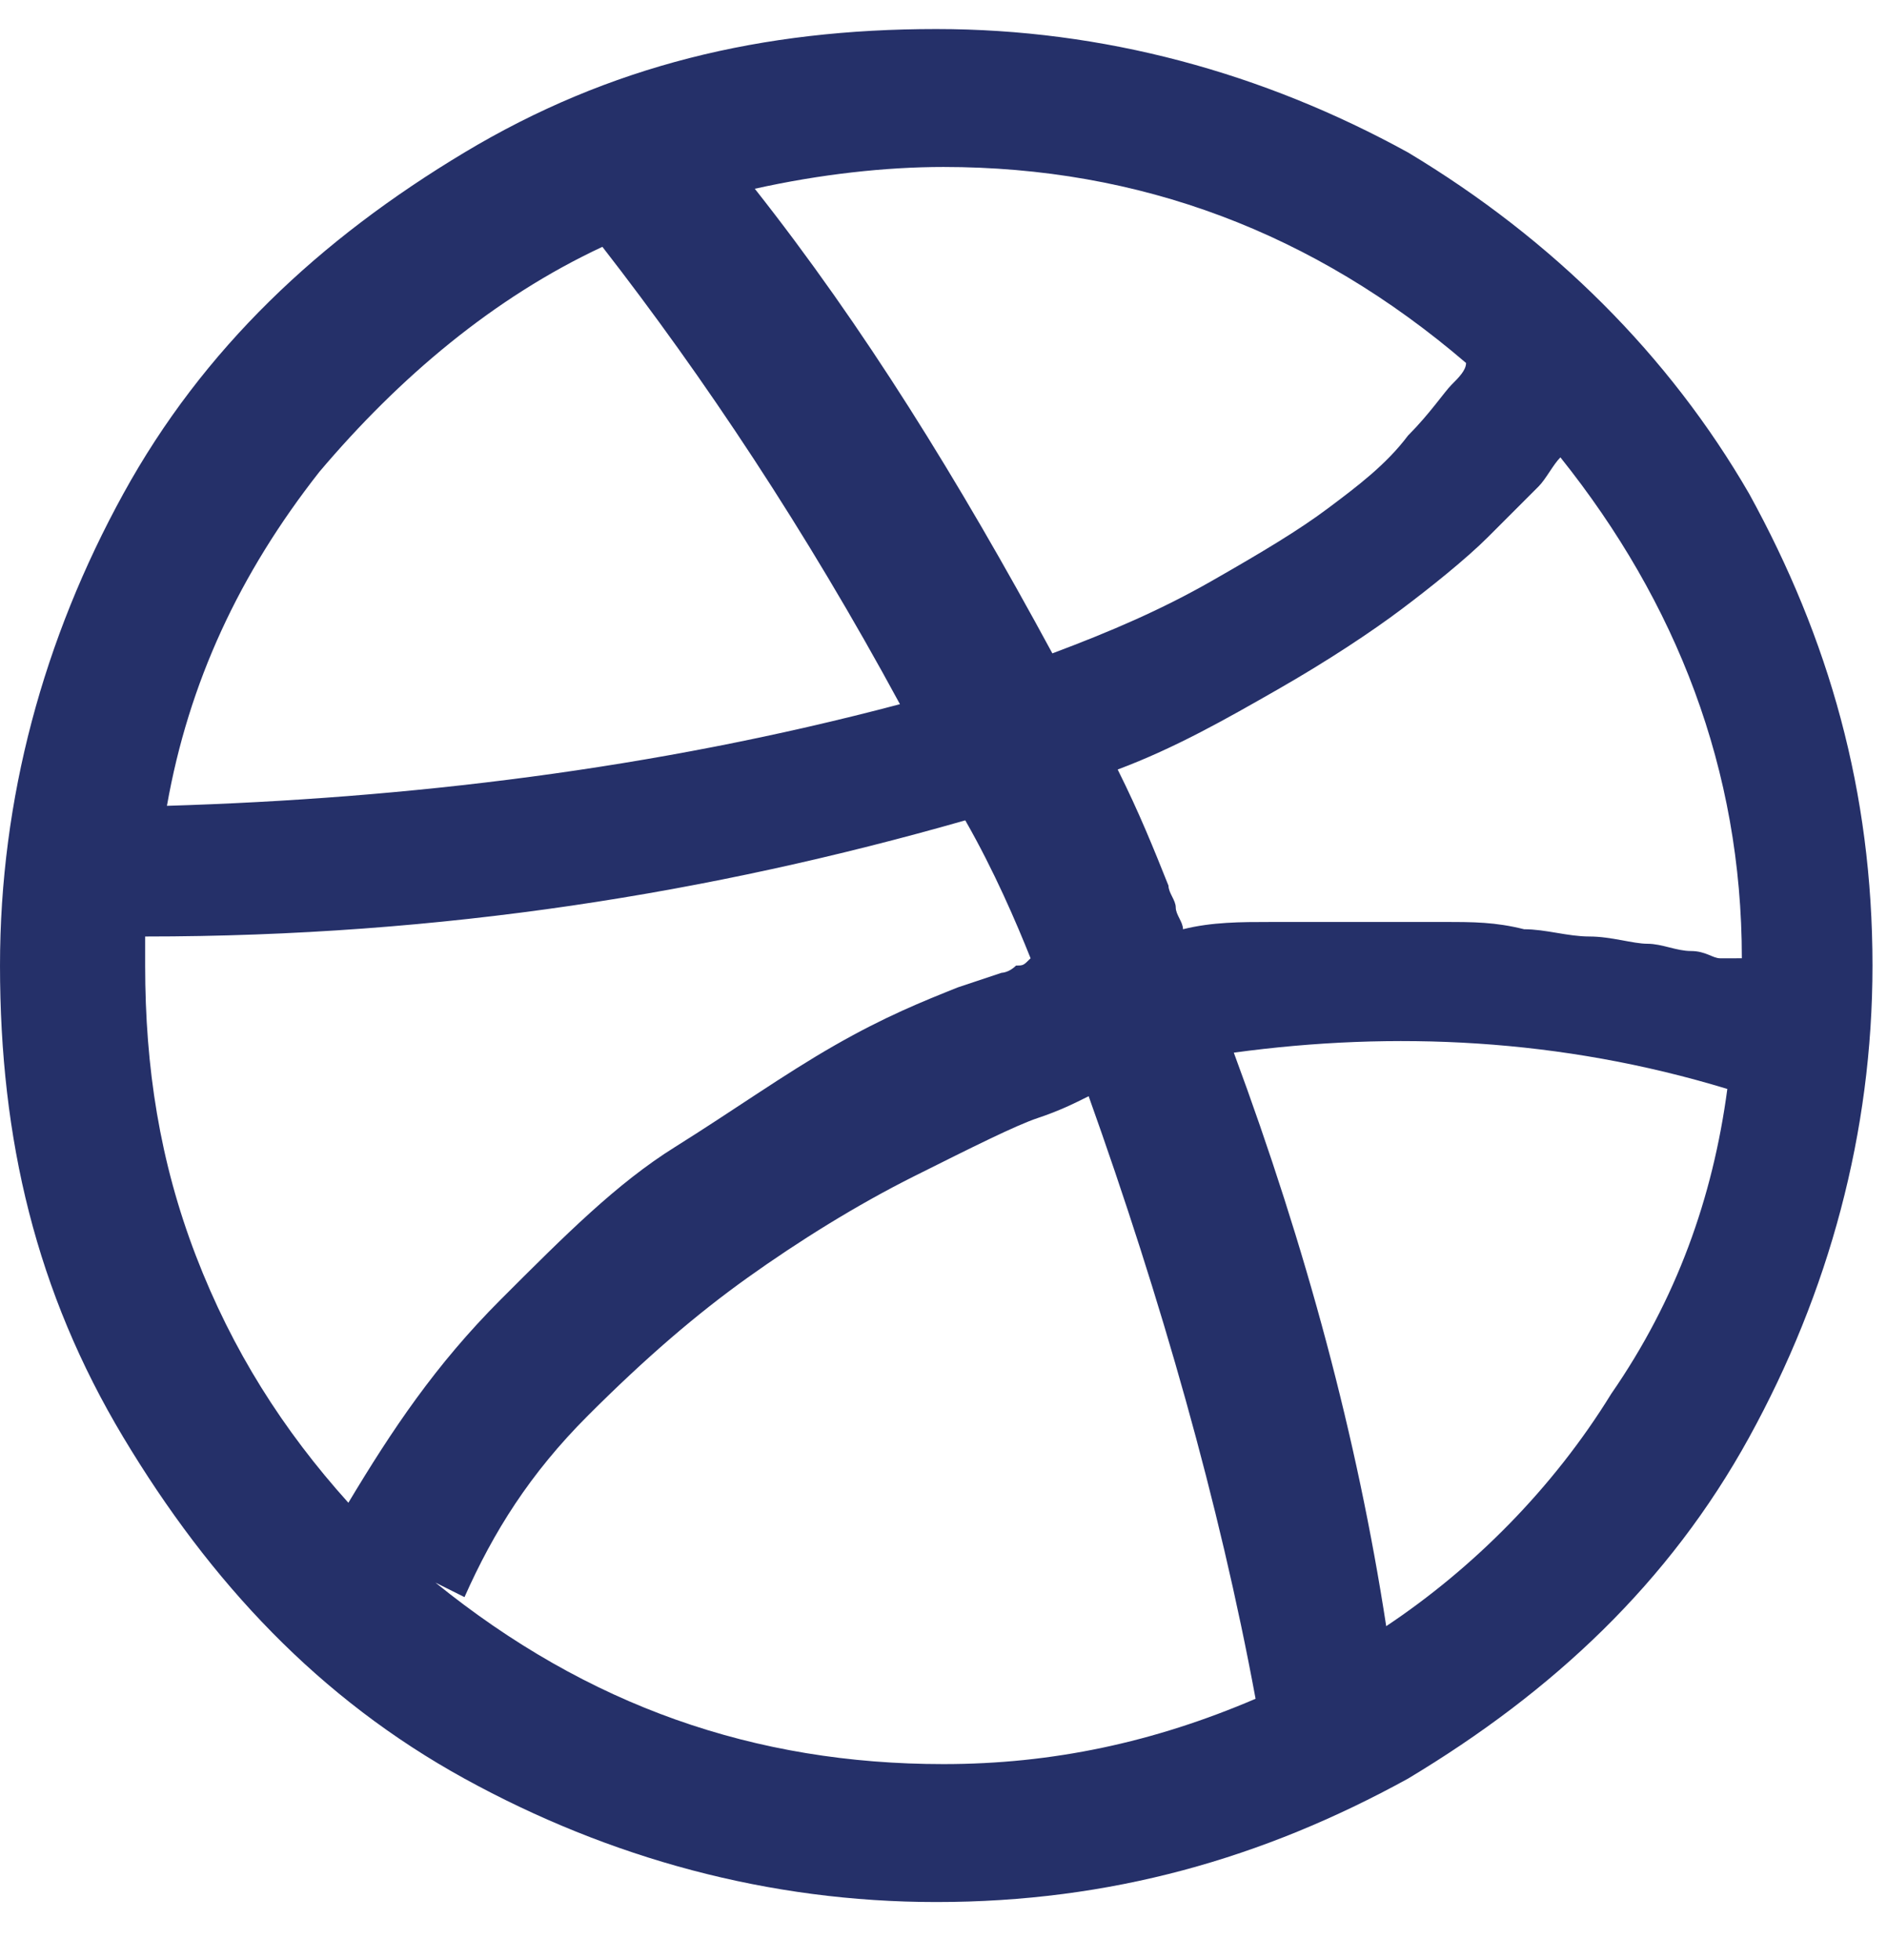 <?xml version="1.0" encoding="utf-8"?>
<!-- Generator: Adobe Illustrator 22.0.1, SVG Export Plug-In . SVG Version: 6.00 Build 0)  -->
<svg version="1.1" id="Layer_1" xmlns="http://www.w3.org/2000/svg" xmlns:xlink="http://www.w3.org/1999/xlink" x="0px" y="0px"
	 width="26px" height="27px" viewBox="0 0 26 27" style="enable-background:new 0 0 26 27;" xml:space="preserve">
<style type="text/css">
	.st0{enable-background:new    ;}
	.st1{fill:#253069;}
</style>
<title></title>
<desc>Created with Sketch.</desc>
<g id="studio-big-letter-light_x40_2x" transform="translate(-917, -7329)">
	<g id="footer" transform="translate(0, 7182)">
		<g id="social" transform="translate(330, 120)">
			<g id="icon-copy-3" transform="translate(560, 0)">
				<g class="st0">
					<path class="st1" d="M51.1,33.8c1.1,2,1.7,4.1,1.7,6.5c0,2.3-0.6,4.5-1.7,6.5s-2.7,3.5-4.7,4.7c-2,1.1-4.1,1.7-6.5,1.7
						c-2.3,0-4.5-0.6-6.5-1.7s-3.5-2.7-4.7-4.7s-1.7-4.1-1.7-6.5c0-2.3,0.6-4.5,1.7-6.5s2.7-3.5,4.7-4.7s4.1-1.7,6.5-1.7
						c2.3,0,4.5,0.6,6.5,1.7C48.4,30.3,50,31.9,51.1,33.8z M41.2,40.2c-0.2-0.5-0.5-1.2-0.9-1.9c-3.5,1-7.2,1.6-11.3,1.6
						c0,0.1,0,0.2,0,0.4c0,1.4,0.2,2.7,0.7,4c0.5,1.3,1.2,2.4,2.1,3.4c0.6-1,1.2-1.9,2.1-2.8s1.6-1.6,2.4-2.1s1.5-1,2.2-1.4
						c0.7-0.4,1.2-0.6,1.7-0.8l0.6-0.2c0,0,0.1,0,0.2-0.1C41.1,40.3,41.1,40.3,41.2,40.2z M39.4,36.7c-1.3-2.4-2.7-4.5-4.1-6.3
						c-1.5,0.7-2.8,1.8-3.9,3.1c-1.1,1.4-1.8,2.9-2.1,4.6C32.6,38,36,37.6,39.4,36.7z M44.3,50.4c-0.5-2.7-1.3-5.5-2.3-8.3h0l0,0
						c-0.2,0.1-0.4,0.2-0.7,0.3c-0.3,0.1-0.9,0.4-1.7,0.8s-1.6,0.9-2.3,1.4c-0.7,0.5-1.4,1.1-2.2,1.9c-0.8,0.8-1.3,1.6-1.7,2.5
						L33,48.8c2.1,1.7,4.4,2.5,7,2.5C41.5,51.3,42.9,51,44.3,50.4z M37.4,29.6C37.4,29.6,37.3,29.6,37.4,29.6
						C37.3,29.6,37.4,29.6,37.4,29.6z M47.2,32c-2.1-1.8-4.5-2.7-7.2-2.7c-0.8,0-1.7,0.1-2.6,0.3c1.5,1.9,2.8,4,4.1,6.4
						c0.8-0.3,1.5-0.6,2.2-1c0.7-0.4,1.2-0.7,1.6-1c0.4-0.3,0.8-0.6,1.1-1c0.3-0.3,0.5-0.6,0.6-0.7C47.1,32.2,47.2,32.1,47.2,32z
						 M51,40.2c0-2.6-0.9-4.9-2.5-6.9l0,0c-0.1,0.1-0.2,0.3-0.3,0.4c-0.1,0.1-0.4,0.4-0.7,0.7s-0.8,0.7-1.2,1
						c-0.4,0.3-1,0.7-1.7,1.1c-0.7,0.4-1.4,0.8-2.2,1.1c0.3,0.6,0.5,1.1,0.7,1.6c0,0.1,0.1,0.2,0.1,0.3c0,0.1,0.1,0.2,0.1,0.3
						c0.4-0.1,0.8-0.1,1.2-0.1c0.4,0,0.8,0,1.2,0c0.4,0,0.8,0,1.2,0c0.4,0,0.7,0,1.1,0.1c0.3,0,0.6,0.1,0.9,0.1s0.6,0.1,0.8,0.1
						s0.4,0.1,0.6,0.1c0.2,0,0.3,0.1,0.4,0.1L51,40.2z M50.8,42c-2.3-0.7-4.6-0.8-6.8-0.5c1,2.7,1.7,5.3,2.1,7.9
						c1.2-0.8,2.3-1.9,3.1-3.2C50.1,44.9,50.6,43.5,50.8,42z"/>
				</g>
			</g>
		</g>
	</g>
</g>
</svg>
